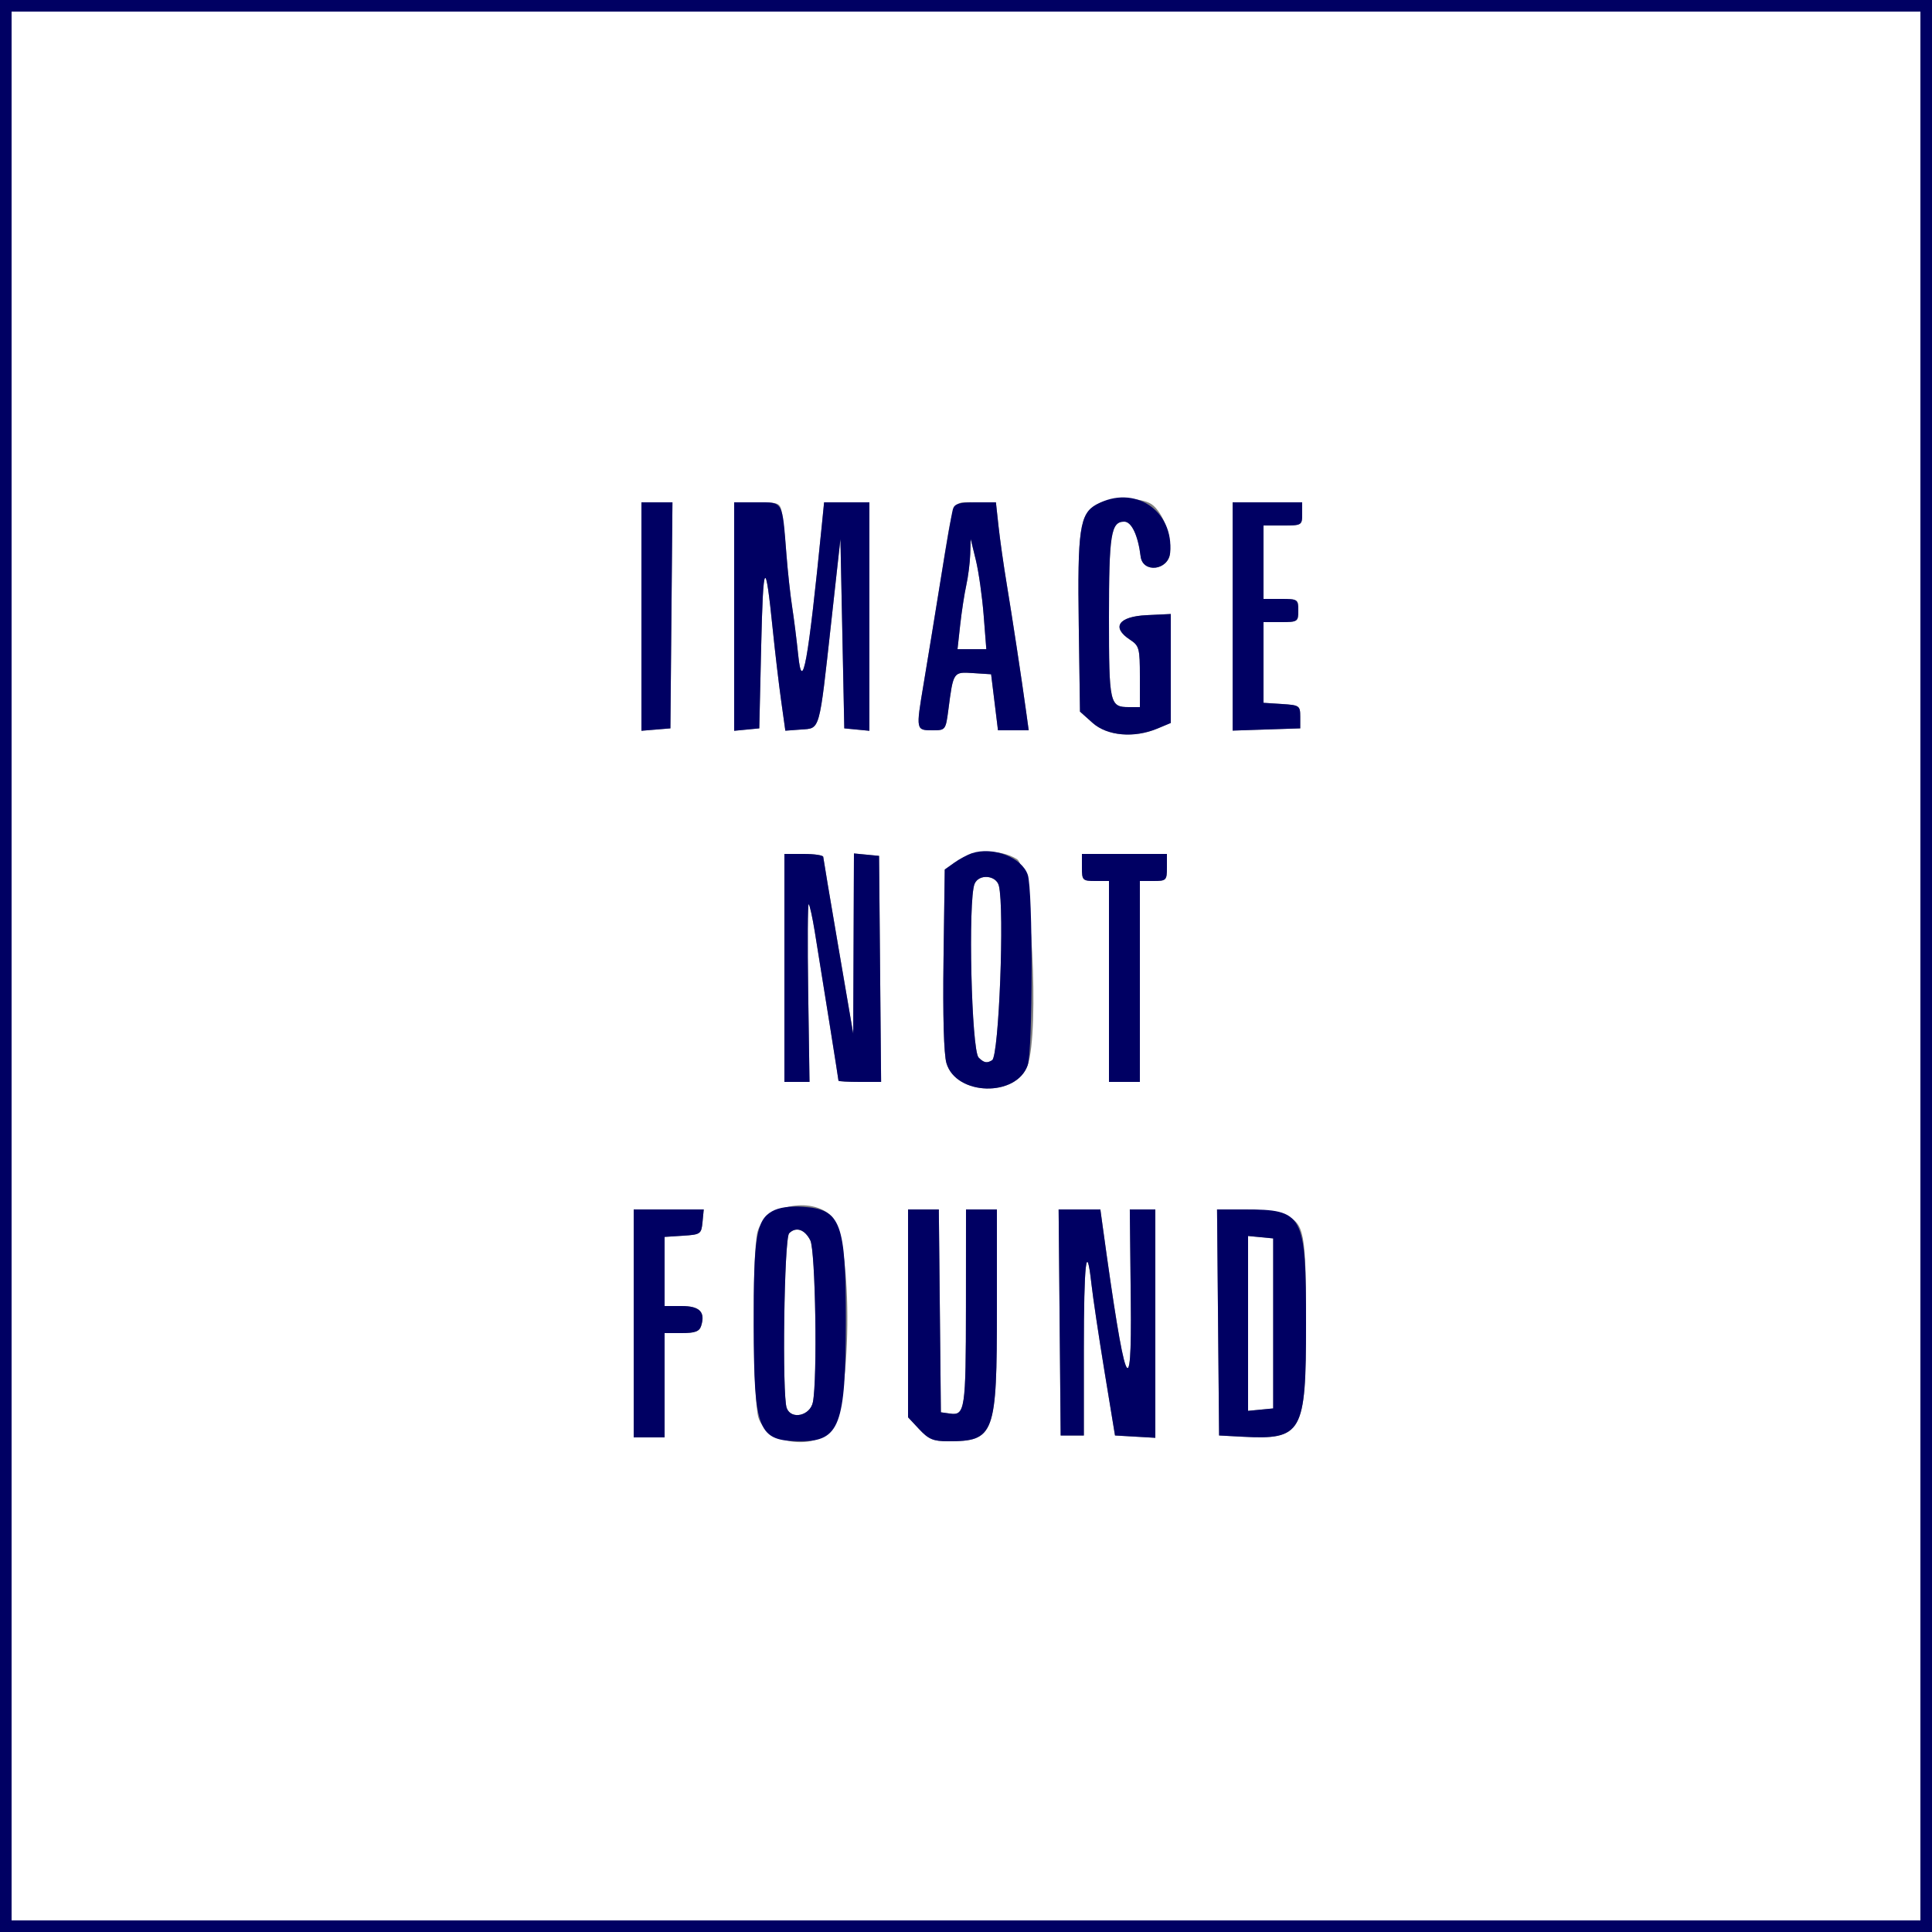 <svg xmlns="http://www.w3.org/2000/svg" xmlns:xlink="http://www.w3.org/1999/xlink" version="1.1" width="400" height="400" style="display: block;"><rect width="100%" height="100%" fill="#808080" stroke="none"/><rect id="backgroundrect" width="100%" height="100%" x="0" y="0" fill="none" stroke="none"/><g class="currentLayer"><title>Layer 1</title><g id="svgg" class=""><path id="path0" d="M2.400 200.000 L 2.400 397.600 200.000 397.600 L 397.600 397.600 397.600 200.000 L 397.600 2.400 200.000 2.400 L 2.400 2.400 2.400 200.000 M237.942 104.119 C 240.387 105.233,242.629 110.609,242.260 114.473 C 241.914 118.105,236.588 118.740,236.155 115.200 C 235.623 110.848,234.282 108.000,232.766 108.000 C 230.016 108.000,229.600 110.597,229.600 127.787 C 229.600 145.763,229.742 146.400,233.760 146.400 L 236.000 146.400 236.000 140.092 C 236.000 134.206,235.863 133.694,233.951 132.441 C 230.040 129.879,231.560 127.640,237.400 127.362 L 242.400 127.124 242.400 138.403 L 242.400 149.682 239.626 150.841 C 234.800 152.857,229.240 152.371,226.213 149.667 L 223.600 147.334 223.345 129.467 C 223.062 109.655,223.551 106.330,227.029 104.442 C 229.649 103.020,235.171 102.857,237.942 104.119 M139.012 127.400 L 138.800 150.800 135.800 151.048 L 132.800 151.297 132.800 127.648 L 132.800 104.000 136.012 104.000 L 139.224 104.000 139.012 127.400 M161.902 106.200 C 162.138 107.410,162.552 111.280,162.823 114.800 C 163.094 118.320,163.623 123.180,163.999 125.600 C 164.375 128.020,164.942 132.520,165.258 135.600 C 166.109 143.891,167.296 137.356,170.164 108.600 L 170.622 104.000 175.311 104.000 L 180.000 104.000 180.000 127.651 L 180.000 151.301 177.400 151.051 L 174.800 150.800 174.400 131.200 L 174.000 111.600 172.099 128.800 C 169.559 151.775,169.848 150.745,165.851 151.041 L 162.596 151.282 161.725 145.041 C 161.246 141.609,160.469 135.020,159.998 130.400 C 158.458 115.292,158.012 115.888,157.600 133.600 L 157.200 150.800 154.600 151.051 L 152.000 151.301 152.000 127.651 L 152.000 104.000 156.736 104.000 C 161.266 104.000,161.492 104.096,161.902 106.200 M206.739 109.000 C 207.038 111.750,207.792 117.060,208.413 120.800 C 209.576 127.797,211.536 140.689,212.459 147.400 L 212.982 151.200 209.802 151.200 L 206.622 151.200 205.911 145.400 L 205.200 139.600 201.497 139.360 C 197.340 139.091,197.381 139.029,196.342 147.000 C 195.805 151.111,195.738 151.200,193.144 151.200 C 189.605 151.200,189.610 151.226,191.224 141.600 C 191.999 136.980,193.587 127.260,194.754 120.000 C 197.556 102.561,196.908 104.000,201.951 104.000 L 206.193 104.000 206.739 109.000 M269.600 106.400 C 269.600 108.747,269.511 108.800,265.600 108.800 L 261.600 108.800 261.600 116.400 L 261.600 124.000 265.200 124.000 C 268.667 124.000,268.800 124.089,268.800 126.400 C 268.800 128.711,268.667 128.800,265.200 128.800 L 261.600 128.800 261.600 137.156 L 261.600 145.512 265.400 145.756 C 269.035 145.989,269.200 146.104,269.200 148.400 L 269.200 150.800 262.200 151.031 L 255.200 151.262 255.200 127.631 L 255.200 104.000 262.400 104.000 L 269.600 104.000 269.600 106.400 M200.869 114.800 C 200.809 116.560,200.442 119.440,200.052 121.200 C 199.663 122.960,199.096 126.650,198.793 129.400 L 198.243 134.400 201.225 134.400 L 204.206 134.400 203.657 127.381 C 203.355 123.520,202.629 118.390,202.043 115.981 L 200.977 111.600 200.869 114.800 M210.555 177.882 C 213.510 179.728,215.257 213.409,212.768 220.548 C 210.449 227.199,197.950 226.878,195.952 220.116 C 195.410 218.281,195.185 210.313,195.346 198.614 L 195.600 180.028 197.584 178.614 C 201.320 175.951,206.953 175.633,210.555 177.882 M170.441 177.400 C 170.464 177.730,171.870 186.100,173.565 196.000 L 176.648 214.000 176.724 195.349 L 176.800 176.699 179.400 176.949 L 182.000 177.200 182.212 200.600 L 182.424 224.000 178.012 224.000 C 175.585 224.000,173.600 223.886,173.600 223.747 C 173.600 223.509,170.544 204.303,168.675 192.800 C 168.211 189.940,167.655 187.420,167.441 187.200 C 167.226 186.980,167.174 195.170,167.325 205.400 L 167.600 224.001 165.000 224.000 L 162.400 224.000 162.400 200.400 L 162.400 176.800 166.400 176.800 C 168.600 176.800,170.419 177.070,170.441 177.400 M241.600 179.600 C 241.600 182.267,241.467 182.400,238.800 182.400 L 236.000 182.400 236.000 203.200 L 236.000 224.000 232.800 224.000 L 229.600 224.000 229.600 203.200 L 229.600 182.400 226.800 182.400 C 224.133 182.400,224.000 182.267,224.000 179.600 L 224.000 176.800 232.800 176.800 L 241.600 176.800 241.600 179.600 M201.775 183.000 C 200.398 186.354,201.125 217.467,202.615 218.958 C 203.712 220.055,204.341 220.177,205.415 219.500 C 206.821 218.614,207.996 188.229,206.811 183.400 C 206.264 181.171,202.644 180.883,201.775 183.000 M172.139 251.784 C 176.803 256.448,176.417 292.459,171.659 296.552 C 167.292 300.308,158.761 298.573,157.045 293.579 C 155.836 290.059,155.672 259.214,156.840 255.007 C 158.337 249.619,167.949 247.593,172.139 251.784 M145.451 253.000 C 145.210 255.493,145.044 255.610,141.400 255.844 L 137.600 256.088 137.600 263.244 L 137.600 270.400 141.114 270.400 C 144.858 270.400,146.077 271.638,145.164 274.513 C 144.798 275.668,143.900 276.000,141.146 276.000 L 137.600 276.000 137.600 286.800 L 137.600 297.600 134.400 297.600 L 131.200 297.600 131.200 274.000 L 131.200 250.400 138.451 250.400 L 145.701 250.400 145.451 253.000 M194.587 271.400 L 194.800 292.400 196.710 292.670 C 199.783 293.105,199.975 291.813,199.988 270.600 L 200.000 250.400 203.200 250.400 L 206.400 250.400 206.400 270.826 C 206.400 297.122,205.931 298.400,196.269 298.400 C 193.243 298.400,192.257 297.988,190.321 295.915 L 188.000 293.431 188.000 271.915 L 188.000 250.400 191.187 250.400 L 194.373 250.400 194.587 271.400 M228.340 254.200 C 232.949 287.740,234.352 291.432,234.117 269.400 L 233.914 250.400 236.557 250.400 L 239.200 250.400 239.200 274.042 L 239.200 297.684 235.025 297.442 L 230.850 297.200 228.684 284.000 C 227.493 276.740,226.268 268.534,225.962 265.764 C 224.954 256.633,224.400 261.495,224.400 279.477 L 224.400 297.200 222.000 297.200 L 219.600 297.200 219.388 273.800 L 219.176 250.400 223.497 250.400 L 227.818 250.400 228.340 254.200 M266.031 251.561 C 270.061 253.245,270.400 254.993,270.400 274.092 C 270.400 296.768,269.637 298.119,257.200 297.456 L 252.400 297.200 252.188 273.800 L 251.976 250.400 257.614 250.400 C 260.732 250.400,264.494 250.919,266.031 251.561 M163.383 255.337 C 162.347 256.373,161.899 288.964,162.886 291.535 C 163.833 294.003,167.738 293.112,168.300 290.300 C 169.262 285.490,168.840 258.926,167.768 256.807 C 166.610 254.517,164.807 253.913,163.383 255.337 M258.400 274.000 L 258.400 292.101 261.000 291.851 L 263.600 291.600 263.600 274.000 L 263.600 256.400 261.000 256.149 L 258.400 255.899 258.400 274.000 " stroke="none" fill="#ffffff" fill-rule="evenodd"/><path id="path1" d="M0.000 200.000 L 0.000 400.000 200.000 400.000 L 400.000 400.000 400.000 200.000 L 400.000 0.000 200.000 0.000 L 0.000 0.000 0.000 200.000 M397.600 200.000 L 397.600 397.600 200.000 397.600 L 2.400 397.600 2.400 200.000 L 2.400 2.400 200.000 2.400 L 397.600 2.400 397.600 200.000 M227.029 104.442 C 223.551 106.330,223.062 109.655,223.345 129.467 L 223.600 147.334 226.213 149.667 C 229.240 152.371,234.800 152.857,239.626 150.841 L 242.400 149.682 242.400 138.403 L 242.400 127.124 237.400 127.362 C 231.560 127.640,230.040 129.879,233.951 132.441 C 235.863 133.694,236.000 134.206,236.000 140.092 L 236.000 146.400 233.760 146.400 C 229.742 146.400,229.600 145.763,229.600 127.787 C 229.600 110.597,230.016 108.000,232.766 108.000 C 234.282 108.000,235.623 110.848,236.155 115.200 C 236.588 118.740,241.914 118.105,242.260 114.473 C 243.100 105.673,234.815 100.217,227.029 104.442 M132.800 127.648 L 132.800 151.297 135.800 151.048 L 138.800 150.800 139.012 127.400 L 139.224 104.000 136.012 104.000 L 132.800 104.000 132.800 127.648 M152.000 127.651 L 152.000 151.301 154.600 151.051 L 157.200 150.800 157.600 133.600 C 158.012 115.888,158.458 115.292,159.998 130.400 C 160.469 135.020,161.246 141.609,161.725 145.041 L 162.596 151.282 165.851 151.041 C 169.848 150.745,169.559 151.775,172.099 128.800 L 174.000 111.600 174.400 131.200 L 174.800 150.800 177.400 151.051 L 180.000 151.301 180.000 127.651 L 180.000 104.000 175.311 104.000 L 170.622 104.000 170.164 108.600 C 167.296 137.356,166.109 143.891,165.258 135.600 C 164.942 132.520,164.375 128.020,163.999 125.600 C 163.623 123.180,163.094 118.320,162.823 114.800 C 161.958 103.562,162.206 104.000,156.736 104.000 L 152.000 104.000 152.000 127.651 M197.291 105.400 C 197.062 106.170,195.920 112.740,194.754 120.000 C 193.587 127.260,191.999 136.980,191.224 141.600 C 189.610 151.226,189.605 151.200,193.144 151.200 C 195.738 151.200,195.805 151.111,196.342 147.000 C 197.381 139.029,197.340 139.091,201.497 139.360 L 205.200 139.600 205.911 145.400 L 206.622 151.200 209.802 151.200 L 212.982 151.200 212.459 147.400 C 211.536 140.689,209.576 127.797,208.413 120.800 C 207.792 117.060,207.038 111.750,206.739 109.000 L 206.193 104.000 201.951 104.000 C 198.602 104.000,197.620 104.295,197.291 105.400 M255.200 127.631 L 255.200 151.262 262.200 151.031 L 269.200 150.800 269.200 148.400 C 269.200 146.104,269.035 145.989,265.400 145.756 L 261.600 145.512 261.600 137.156 L 261.600 128.800 265.200 128.800 C 268.667 128.800,268.800 128.711,268.800 126.400 C 268.800 124.089,268.667 124.000,265.200 124.000 L 261.600 124.000 261.600 116.400 L 261.600 108.800 265.600 108.800 C 269.511 108.800,269.600 108.747,269.600 106.400 L 269.600 104.000 262.400 104.000 L 255.200 104.000 255.200 127.631 M203.657 127.381 L 204.206 134.400 201.225 134.400 L 198.243 134.400 198.793 129.400 C 199.096 126.650,199.663 122.960,200.052 121.200 C 200.442 119.440,200.809 116.560,200.869 114.800 L 200.977 111.600 202.043 115.981 C 202.629 118.390,203.355 123.520,203.657 127.381 M201.184 176.662 C 200.295 176.958,198.675 177.836,197.584 178.614 L 195.600 180.028 195.346 198.614 C 195.185 210.313,195.410 218.281,195.952 220.116 C 197.950 226.878,210.449 227.199,212.768 220.548 C 213.850 217.444,213.865 184.199,212.786 181.103 C 211.525 177.486,205.565 175.205,201.184 176.662 M162.400 200.400 L 162.400 224.000 165.000 224.000 L 167.600 224.001 167.325 205.400 C 167.174 195.170,167.226 186.980,167.441 187.200 C 167.655 187.420,168.211 189.940,168.675 192.800 C 170.544 204.303,173.600 223.509,173.600 223.747 C 173.600 223.886,175.585 224.000,178.012 224.000 L 182.424 224.000 182.212 200.600 L 182.000 177.200 179.400 176.949 L 176.800 176.699 176.724 195.349 L 176.648 214.000 173.565 196.000 C 171.870 186.100,170.464 177.730,170.441 177.400 C 170.419 177.070,168.600 176.800,166.400 176.800 L 162.400 176.800 162.400 200.400 M224.000 179.600 C 224.000 182.267,224.133 182.400,226.800 182.400 L 229.600 182.400 229.600 203.200 L 229.600 224.000 232.800 224.000 L 236.000 224.000 236.000 203.200 L 236.000 182.400 238.800 182.400 C 241.467 182.400,241.600 182.267,241.600 179.600 L 241.600 176.800 232.800 176.800 L 224.000 176.800 224.000 179.600 M206.811 183.400 C 207.996 188.229,206.821 218.614,205.415 219.500 C 204.341 220.177,203.712 220.055,202.615 218.958 C 201.125 217.467,200.398 186.354,201.775 183.000 C 202.644 180.883,206.264 181.171,206.811 183.400 M159.836 250.793 C 156.582 252.628,156.005 256.227,156.050 274.400 C 156.104 296.346,156.919 298.360,165.755 298.388 C 173.816 298.414,175.097 295.024,175.117 273.600 C 175.137 253.110,174.118 250.381,166.248 249.856 C 163.455 249.669,161.259 249.990,159.836 250.793 M131.200 274.000 L 131.200 297.600 134.400 297.600 L 137.600 297.600 137.600 286.800 L 137.600 276.000 141.146 276.000 C 143.900 276.000,144.798 275.668,145.164 274.513 C 146.077 271.638,144.858 270.400,141.114 270.400 L 137.600 270.400 137.600 263.244 L 137.600 256.088 141.400 255.844 C 145.044 255.610,145.210 255.493,145.451 253.000 L 145.701 250.400 138.451 250.400 L 131.200 250.400 131.200 274.000 M188.000 271.915 L 188.000 293.431 190.321 295.915 C 192.257 297.988,193.243 298.400,196.269 298.400 C 205.931 298.400,206.400 297.122,206.400 270.826 L 206.400 250.400 203.200 250.400 L 200.000 250.400 199.988 270.600 C 199.975 291.813,199.783 293.105,196.710 292.670 L 194.800 292.400 194.587 271.400 L 194.373 250.400 191.187 250.400 L 188.000 250.400 188.000 271.915 M219.388 273.800 L 219.600 297.200 222.000 297.200 L 224.400 297.200 224.400 279.477 C 224.400 261.495,224.954 256.633,225.962 265.764 C 226.268 268.534,227.493 276.740,228.684 284.000 L 230.850 297.200 235.025 297.442 L 239.200 297.684 239.200 274.042 L 239.200 250.400 236.557 250.400 L 233.914 250.400 234.117 269.400 C 234.352 291.432,232.949 287.740,228.340 254.200 L 227.818 250.400 223.497 250.400 L 219.176 250.400 219.388 273.800 M252.188 273.800 L 252.400 297.200 257.200 297.456 C 269.637 298.119,270.400 296.768,270.400 274.092 C 270.400 251.331,269.898 250.400,257.614 250.400 L 251.976 250.400 252.188 273.800 M167.768 256.807 C 168.840 258.926,169.262 285.490,168.300 290.300 C 167.738 293.112,163.833 294.003,162.886 291.535 C 161.899 288.964,162.347 256.373,163.383 255.337 C 164.807 253.913,166.610 254.517,167.768 256.807 M263.600 274.000 L 263.600 291.600 261.000 291.851 L 258.400 292.101 258.400 274.000 L 258.400 255.899 261.000 256.149 L 263.600 256.400 263.600 274.000 " stroke="none" fill="#000063" fill-rule="evenodd"/></g></g></svg>